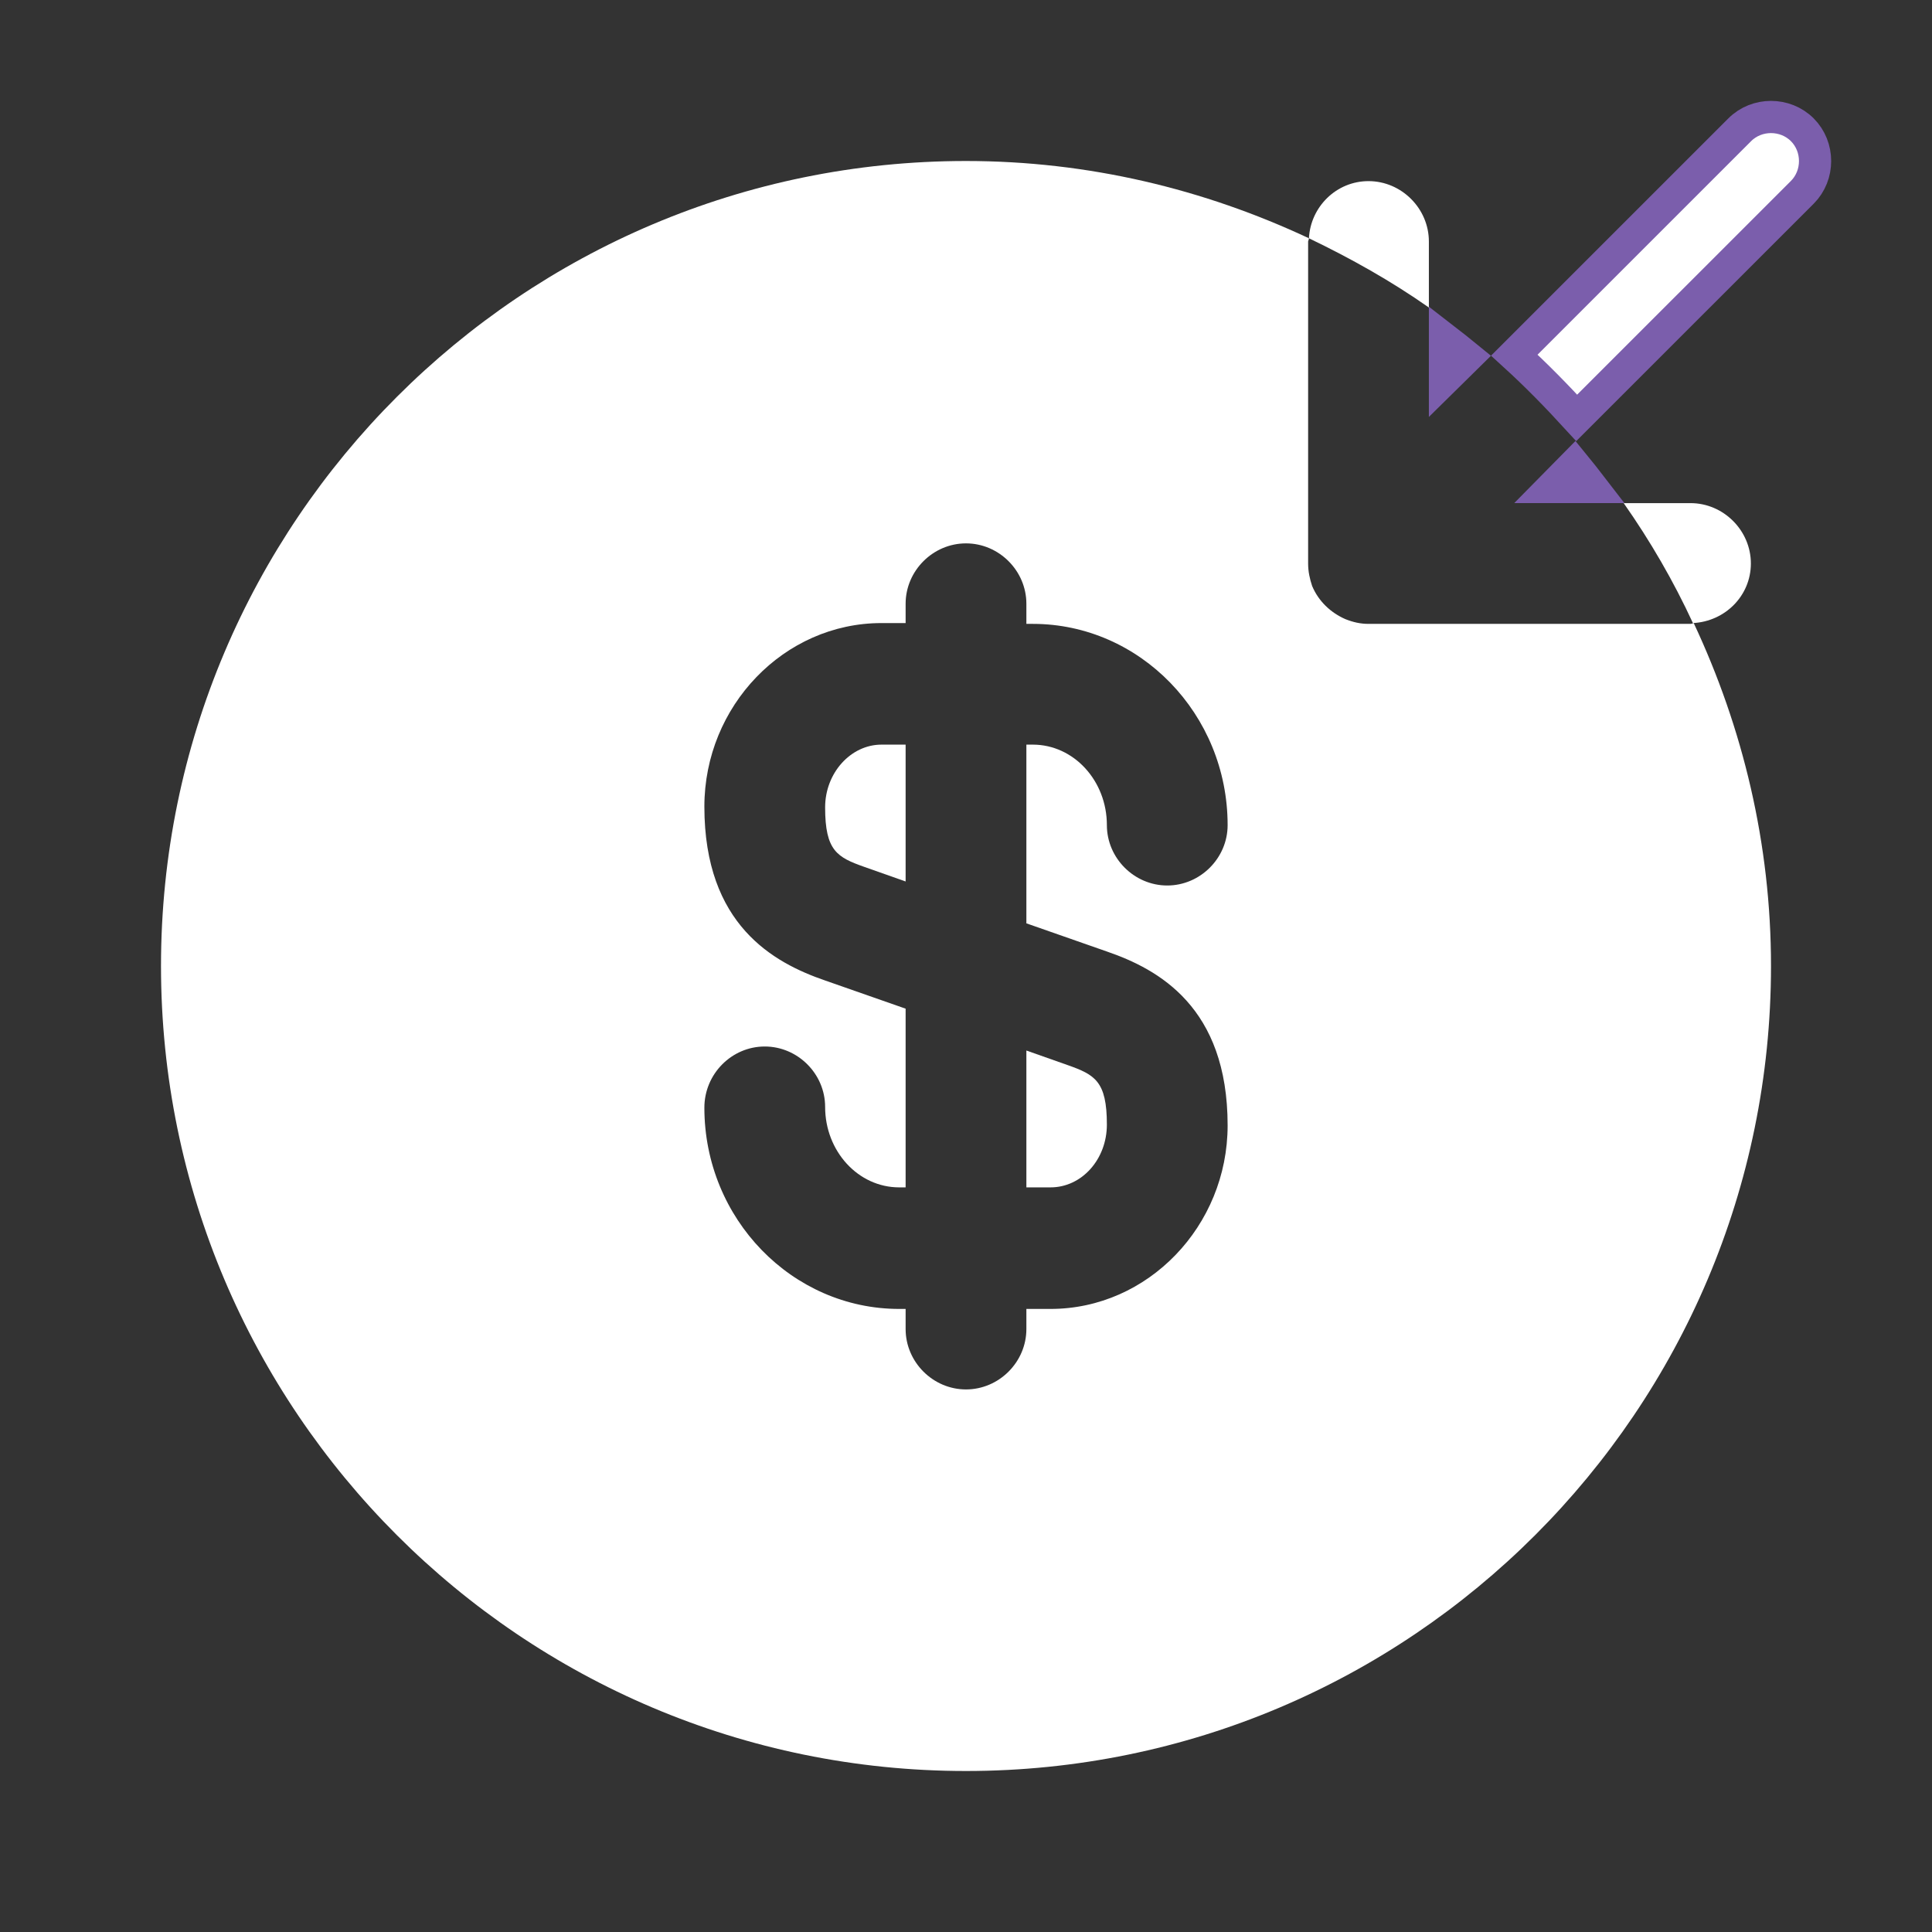 <svg width="60" height="60" viewBox="0 0 60 60" fill="none" xmlns="http://www.w3.org/2000/svg">
<rect x="0" y="0" width="60" height="60" fill="#333333" stroke="none"/>
<path d="M48.892 14.443C49.076 14.668 49.256 14.895 49.432 15.124H48.221L48.892 14.443Z" fill="white" stroke="#7B5EAC"/>
<path d="M44.875 10.543C45.104 10.72 45.331 10.899 45.556 11.083L44.875 11.754V10.543Z" fill="white" stroke="#7B5EAC"/>
<path d="M54.029 4.03C54.558 3.501 55.442 3.501 55.972 4.03C56.501 4.56 56.501 5.443 55.972 5.973L48.966 12.977C48.353 12.308 47.712 11.651 47.029 11.029L54.029 4.03Z" fill="white" stroke="#7B5EAC"/>
<path d="M44.375 7.5C44.375 6.475 43.525 5.625 42.5 5.625C41.5 5.625 40.7 6.425 40.65 7.4C41.95 8.025 43.2 8.725 44.375 9.55V7.5Z" fill="white"/>
<path d="M54.375 17.5C54.375 16.475 53.525 15.625 52.5 15.625H50.425C51.25 16.8 51.975 18.05 52.575 19.35C53.575 19.3 54.375 18.5 54.375 17.5Z" fill="white"/>
<path d="M31.875 36.875H32.625C33.6 36.875 34.375 36 34.375 34.925C34.375 33.575 34 33.375 33.15 33.075L31.875 32.625V36.875Z" fill="white"/>
<path d="M52.6 19.35C52.575 19.35 52.55 19.375 52.5 19.375H42.5C42.25 19.375 42.025 19.325 41.775 19.225C41.325 19.025 40.95 18.675 40.75 18.2C40.675 17.975 40.625 17.75 40.625 17.5V7.5C40.625 7.475 40.65 7.45 40.65 7.4C37.4 5.875 33.8 5 30 5C16.2 5 5 16.2 5 30C5 43.8 16.2 55 30 55C43.8 55 55 43.8 55 30C55 26.2 54.125 22.6 52.6 19.35ZM34.375 29.55C35.975 30.1 38.125 31.275 38.125 34.95C38.125 38.075 35.65 40.65 32.625 40.65H31.875V41.275C31.875 42.3 31.025 43.15 30 43.15C28.975 43.15 28.125 42.3 28.125 41.275V40.65H27.925C24.6 40.65 21.875 37.85 21.875 34.4C21.875 33.35 22.725 32.5 23.75 32.5C24.775 32.5 25.625 33.35 25.625 34.375C25.625 35.75 26.65 36.875 27.925 36.875H28.125V31.325L25.625 30.45C24.025 29.9 21.875 28.725 21.875 25.05C21.875 21.925 24.35 19.35 27.375 19.35H28.125V18.75C28.125 17.725 28.975 16.875 30 16.875C31.025 16.875 31.875 17.725 31.875 18.75V19.375H32.075C35.4 19.375 38.125 22.175 38.125 25.625C38.125 26.65 37.275 27.5 36.25 27.5C35.225 27.5 34.375 26.65 34.375 25.625C34.375 24.25 33.35 23.125 32.075 23.125H31.875V28.675L34.375 29.55Z" fill="white"/>
<path d="M25.625 25.075C25.625 26.425 26 26.625 26.85 26.925L28.125 27.375V23.125H27.375C26.425 23.125 25.625 24 25.625 25.075Z" fill="white"/>
</svg>
